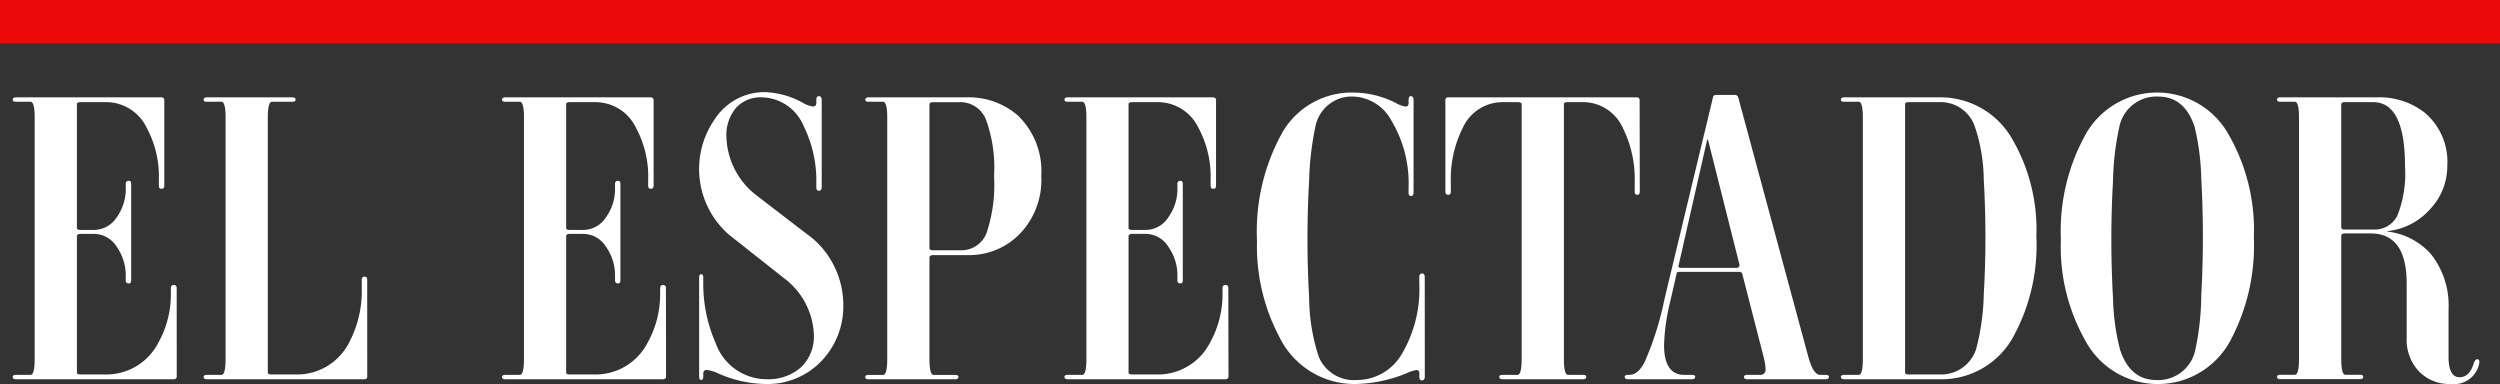 <svg xmlns="http://www.w3.org/2000/svg" width="196.788" height="30.231" viewBox="0 0 196.788 30.231"><rect x="0" y="0" width="196.788" height="30.231" fill="#333333" stroke="none"/><defs><style>.a{fill:#fff;}.b{fill:#ea0a0a;}</style></defs><g transform="translate(-342.814 -290.77)"><path class="a" d="M43.414,59.375c0,.146-.087.22-.261.22H30.765c-.175,0-.261-.063-.261-.189,0-.1.086-.155.261-.155h1.142q.325,0,.326-1.258V39.01q0-1.258-.326-1.258H30.765c-.175,0-.261-.051-.261-.157,0-.126.086-.189.261-.189H42.176c.173,0,.26.074.26.221v6.725c0,.169-.075.252-.228.252-.131,0-.2-.083-.2-.252v-.439a8.093,8.093,0,0,0-.977-4.149,3.534,3.534,0,0,0-3.195-1.98H35.851q-.294,0-.294.157v9.743c0,.105.087.156.261.156h1.108a2.118,2.118,0,0,0,1.76-.989,3.783,3.783,0,0,0,.717-2.279v-.346a.22.22,0,0,1,.247-.25c.118,0,.178.084.178.25V51.8c0,.169-.06.252-.178.252A.22.22,0,0,1,39.4,51.8v-.315a3.9,3.9,0,0,0-.717-2.325,2.112,2.112,0,0,0-1.76-1.006H35.851c-.2,0-.294.064-.294.19V59.06c0,.106.087.157.261.157h1.858a4.606,4.606,0,0,0,4.3-2.516,7.808,7.808,0,0,0,.978-3.864v-.409c0-.167.076-.25.229-.25s.228.083.228.25Z" transform="translate(313.311 261.027)"/><path class="a" d="M94.151,59.375a.2.2,0,0,1-.228.22H81.533c-.174,0-.261-.063-.261-.189,0-.1.086-.155.261-.155h1.142c.216,0,.326-.42.326-1.258V39.01c0-.839-.11-1.258-.326-1.258H81.533c-.174,0-.261-.051-.261-.157,0-.126.086-.189.261-.189H88.25c.173,0,.261.063.261.189,0,.105-.087.157-.261.157h-1.6q-.326,0-.326,1.258V59.06c0,.106.087.157.261.157h1.858a4.6,4.6,0,0,0,4.3-2.544,8.67,8.67,0,0,0,.978-4.213v-.692c0-.167.076-.25.228-.25.131,0,.2.083.2.25Z" transform="translate(277.57 261.027)"/><path class="a" d="M173.522,59.375c0,.146-.086.22-.26.22H160.872c-.174,0-.26-.063-.26-.189,0-.1.086-.155.26-.155h1.141q.326,0,.327-1.258V39.01q0-1.258-.327-1.258h-1.141c-.174,0-.26-.051-.26-.157,0-.126.086-.189.26-.189h11.412c.173,0,.26.074.26.221v6.725c0,.169-.076.252-.228.252-.131,0-.2-.083-.2-.252v-.439a8.09,8.09,0,0,0-.978-4.149,3.533,3.533,0,0,0-3.195-1.98h-1.989q-.293,0-.293.157v9.743c0,.105.087.156.261.156h1.108a2.118,2.118,0,0,0,1.76-.989,3.783,3.783,0,0,0,.718-2.279v-.346a.22.22,0,0,1,.247-.25c.118,0,.177.084.177.25V51.8c0,.169-.059.252-.177.252a.22.22,0,0,1-.247-.252v-.315a3.9,3.9,0,0,0-.718-2.325,2.112,2.112,0,0,0-1.76-1.006h-1.076c-.2,0-.293.064-.293.19V59.06c0,.106.087.157.261.157h1.858a4.606,4.606,0,0,0,4.3-2.516,7.806,7.806,0,0,0,.978-3.864v-.409c0-.167.076-.25.229-.25s.227.083.227.25Z" transform="translate(221.719 261.027)"/><path class="a" d="M224.378,52.75A6.2,6.2,0,0,1,222.65,57.2,5.866,5.866,0,0,1,218.216,59a9.545,9.545,0,0,1-3.718-.848,2.874,2.874,0,0,0-.847-.254.256.256,0,0,0-.293.284v.188c0,.212-.054.316-.163.316s-.164-.1-.164-.316v-7.76c0-.168.054-.254.164-.254s.163.086.163.254v.25a11.6,11.6,0,0,0,.978,4.933,4.259,4.259,0,0,0,3.978,2.83,3.861,3.861,0,0,0,2.738-.941,3.326,3.326,0,0,0,1.011-2.549,5.829,5.829,0,0,0-2.348-4.461q-2.152-1.7-4.336-3.425A6.859,6.859,0,0,1,214.3,38.1a4.647,4.647,0,0,1,3.945-2.073,6.662,6.662,0,0,1,2.967.848,2.1,2.1,0,0,0,.782.282c.173,0,.261-.093.261-.282v-.22q0-.313.195-.314.229,0,.229.314v6.85c0,.191-.076.285-.229.285-.13,0-.195-.094-.195-.285v-.25a9.733,9.733,0,0,0-1.011-4.588,3.643,3.643,0,0,0-3.26-2.232,2.624,2.624,0,0,0-2.054.832,3.332,3.332,0,0,0-.75,2.312,6.03,6.03,0,0,0,2.38,4.587l4.434,3.4A6.91,6.91,0,0,1,224.378,52.75Z" transform="translate(184.816 261.996)"/><path class="a" d="M271.051,43.6a6.1,6.1,0,0,1-1.792,4.652,5.558,5.558,0,0,1-4.011,1.572h-2.706c-.2,0-.293.073-.293.22v7.952q0,1.257.326,1.258h1.695c.174,0,.261.051.261.155,0,.126-.087.189-.261.189h-6.815c-.174,0-.26-.063-.26-.189,0-.1.085-.155.26-.155H258.6q.326,0,.326-1.258V39.01q0-1.258-.326-1.258h-1.142c-.174,0-.26-.051-.26-.157,0-.126.085-.189.26-.189h7.662a5.919,5.919,0,0,1,4.076,1.415A6.084,6.084,0,0,1,271.051,43.6Zm-3.716,0a11.039,11.039,0,0,0-.652-4.477,2.156,2.156,0,0,0-2.054-1.337h-2.087c-.2,0-.293.064-.293.19V49.255c0,.126.086.188.261.188h2.119a2.131,2.131,0,0,0,2.1-1.319A11.948,11.948,0,0,0,267.335,43.6Z" transform="translate(153.727 261.027)"/><path class="a" d="M323.075,59.375c0,.146-.087.22-.261.22h-12.39c-.174,0-.26-.063-.26-.189,0-.1.086-.155.26-.155h1.142q.326,0,.326-1.258V39.01q0-1.258-.326-1.258h-1.142c-.174,0-.26-.051-.26-.157,0-.126.086-.189.26-.189h11.412c.173,0,.26.074.26.221v6.725c0,.169-.075.252-.228.252-.131,0-.2-.083-.2-.252v-.439a8.1,8.1,0,0,0-.978-4.149,3.534,3.534,0,0,0-3.2-1.98h-1.989c-.2,0-.293.052-.293.157v9.743c0,.105.086.156.261.156h1.109a2.118,2.118,0,0,0,1.76-.989,3.785,3.785,0,0,0,.717-2.279v-.346a.22.22,0,0,1,.247-.25c.118,0,.177.084.177.25V51.8c0,.169-.059.252-.177.252a.22.22,0,0,1-.247-.252v-.315a3.905,3.905,0,0,0-.717-2.325,2.112,2.112,0,0,0-1.76-1.006h-1.076c-.2,0-.293.064-.293.19V59.06c0,.106.086.157.261.157h1.858a4.607,4.607,0,0,0,4.3-2.516,7.811,7.811,0,0,0,.978-3.864v-.409c0-.167.076-.25.229-.25s.228.083.228.25Z" transform="translate(116.439 261.027)"/><path class="a" d="M374.581,58.481c0,.21-.076.314-.229.314-.13,0-.2-.1-.2-.314v-.221c0-.187-.076-.284-.228-.284a3.118,3.118,0,0,0-.782.254,11.083,11.083,0,0,1-4.043.848,6.59,6.59,0,0,1-6-3.772,15.244,15.244,0,0,1-1.727-7.511,16.019,16.019,0,0,1,1.858-8.266,6.3,6.3,0,0,1,5.738-3.393,7.484,7.484,0,0,1,3.326.817,2.1,2.1,0,0,0,.782.282c.152,0,.229-.093.229-.282v-.22q0-.314.162-.314c.152,0,.229.1.229.314v7.26c0,.189-.065.284-.2.284s-.195-.1-.195-.284v-.314a9.549,9.549,0,0,0-1.337-5.312,3.558,3.558,0,0,0-3-1.917,2.915,2.915,0,0,0-2.966,2.232,23.206,23.206,0,0,0-.523,4.4,80.77,80.77,0,0,0,0,9.175,15.278,15.278,0,0,0,.75,4.653,2.991,2.991,0,0,0,3,1.854,4.1,4.1,0,0,0,3.569-2.088,10.022,10.022,0,0,0,1.353-5.517v-.5c0-.188.076-.283.229-.283.131,0,.2.1.2.283Z" transform="translate(80.387 261.92)"/><path class="a" d="M426.779,44.823c0,.167-.065.252-.2.252s-.2-.085-.2-.252V44.1a9.028,9.028,0,0,0-.944-4.306,3.437,3.437,0,0,0-3.131-2.012h-1.206c-.2,0-.292.052-.292.157V57.993q0,1.257.326,1.258h1.172c.175,0,.261.051.261.155,0,.126-.086.189-.261.189h-6.324c-.174,0-.26-.063-.26-.189,0-.1.086-.155.26-.155h1.173q.326,0,.327-1.258V37.941q0-.157-.327-.157h-1.173a3.432,3.432,0,0,0-3.129,2.012,9,9,0,0,0-.946,4.306v.722c0,.167-.066.252-.2.252-.153,0-.228-.085-.228-.252v-7.2c0-.147.086-.221.261-.221h14.769c.173,0,.26.074.26.221Z" transform="translate(45.111 261.027)"/><path class="a" d="M475.2,58.958c0,.126-.087.189-.26.189h-6.163c-.173,0-.262-.063-.262-.189,0-.1.089-.155.262-.155h.979a.41.41,0,0,0,.456-.472,4.58,4.58,0,0,0-.162-.975l-1.663-6.475c-.022-.124-.109-.187-.261-.187H463.4c-.13,0-.2.063-.2.187l-.489,2.136a16.282,16.282,0,0,0-.489,3.427q0,2.359,1.6,2.359h.588c.173,0,.261.051.261.155,0,.126-.088.189-.261.189h-5.022c-.173,0-.261-.063-.261-.189,0-.1.088-.155.261-.155h.1q.685,0,1.207-1.009a24.385,24.385,0,0,0,1.565-4.974l3.814-15.86c0-.127.087-.19.261-.19H467.8a.255.255,0,0,1,.261.19l5.509,20.394c.261.963.576,1.448.946,1.448h.425C475.111,58.8,475.2,58.854,475.2,58.958Zm-7.041-8.831-2.478-9.837h-.065l-2.25,9.9c-.045.126.032.189.228.189h4.337C468.079,50.379,468.157,50.3,468.157,50.128Z" transform="translate(11.578 261.475)"/><path class="a" d="M532,48.345a14.973,14.973,0,0,1-1.859,7.983,6.436,6.436,0,0,1-5.8,3.267h-7.466c-.175,0-.261-.063-.261-.189,0-.1.086-.155.261-.155h1.141q.325,0,.326-1.258V39.01q0-1.258-.326-1.258h-1.141c-.175,0-.261-.051-.261-.157,0-.126.086-.189.261-.189h7.466a6.5,6.5,0,0,1,5.769,3.3A14.144,14.144,0,0,1,532,48.345Zm-4.141,4.587a78.063,78.063,0,0,0,0-9.051,13.469,13.469,0,0,0-.684-4.117,2.839,2.839,0,0,0-2.836-1.98h-2.38c-.2,0-.293.052-.293.157V59.06c0,.106.086.157.26.157h2.445a2.884,2.884,0,0,0,2.9-2.043A18.4,18.4,0,0,0,527.86,52.931Z" transform="translate(-28.893 261.027)"/><path class="a" d="M590.288,47.514a15.882,15.882,0,0,1-1.825,8.107,6.476,6.476,0,0,1-11.443.033A15,15,0,0,1,575.1,47.7a15.656,15.656,0,0,1,1.858-8.108,6.45,6.45,0,0,1,11.411-.033A15.015,15.015,0,0,1,590.288,47.514Zm-4.14,4.621a82.844,82.844,0,0,0,0-9.273,18.932,18.932,0,0,0-.521-4.024q-.784-2.386-2.87-2.387a2.981,2.981,0,0,0-3.064,2.42,21.735,21.735,0,0,0-.49,4.212,81.751,81.751,0,0,0,0,9.24,17.866,17.866,0,0,0,.555,4.055q.782,2.385,2.869,2.387a2.983,2.983,0,0,0,3.065-2.42A21.063,21.063,0,0,0,586.149,52.135Z" transform="translate(-70.063 261.92)"/><path class="a" d="M648.366,58.022c.13.023.172.139.129.346a2.017,2.017,0,0,1-2.225,1.6,3.318,3.318,0,0,1-2.529-1.006,3.6,3.6,0,0,1-.951-2.579v-4.4q-.033-3.866-2.835-3.866h-1.99c-.218,0-.326.062-.326.188v9.681q0,1.257.326,1.258h1.14c.173,0,.261.051.261.155,0,.126-.088.189-.261.189h-6.259c-.175,0-.26-.063-.26-.189,0-.1.085-.155.26-.155h1.14q.327,0,.327-1.258V39.01q0-1.258-.327-1.258h-1.14c-.175,0-.26-.051-.26-.157,0-.126.085-.189.26-.189h7.6a5.752,5.752,0,0,1,3.749,1.195,5.058,5.058,0,0,1,1.793,4.181,4.933,4.933,0,0,1-1.369,3.44,5.2,5.2,0,0,1-3.357,1.715v.03a5.431,5.431,0,0,1,3.423,1.761,6.479,6.479,0,0,1,1.4,4.368v3.739q0,1.6.868,1.6.8,0,1.126-1.131C648.163,58.1,648.259,58,648.366,58.022Zm-5.707-15.177q0-5.061-2.512-5.062h-2.216c-.195,0-.293.064-.293.19v9.649c0,.125.086.189.26.189h2.282a1.983,1.983,0,0,0,1.892-1.132A9.005,9.005,0,0,0,642.659,42.845Z" transform="translate(-110.533 261.027)"/></g><rect class="b" width="196.788" height="3.423"/></svg>